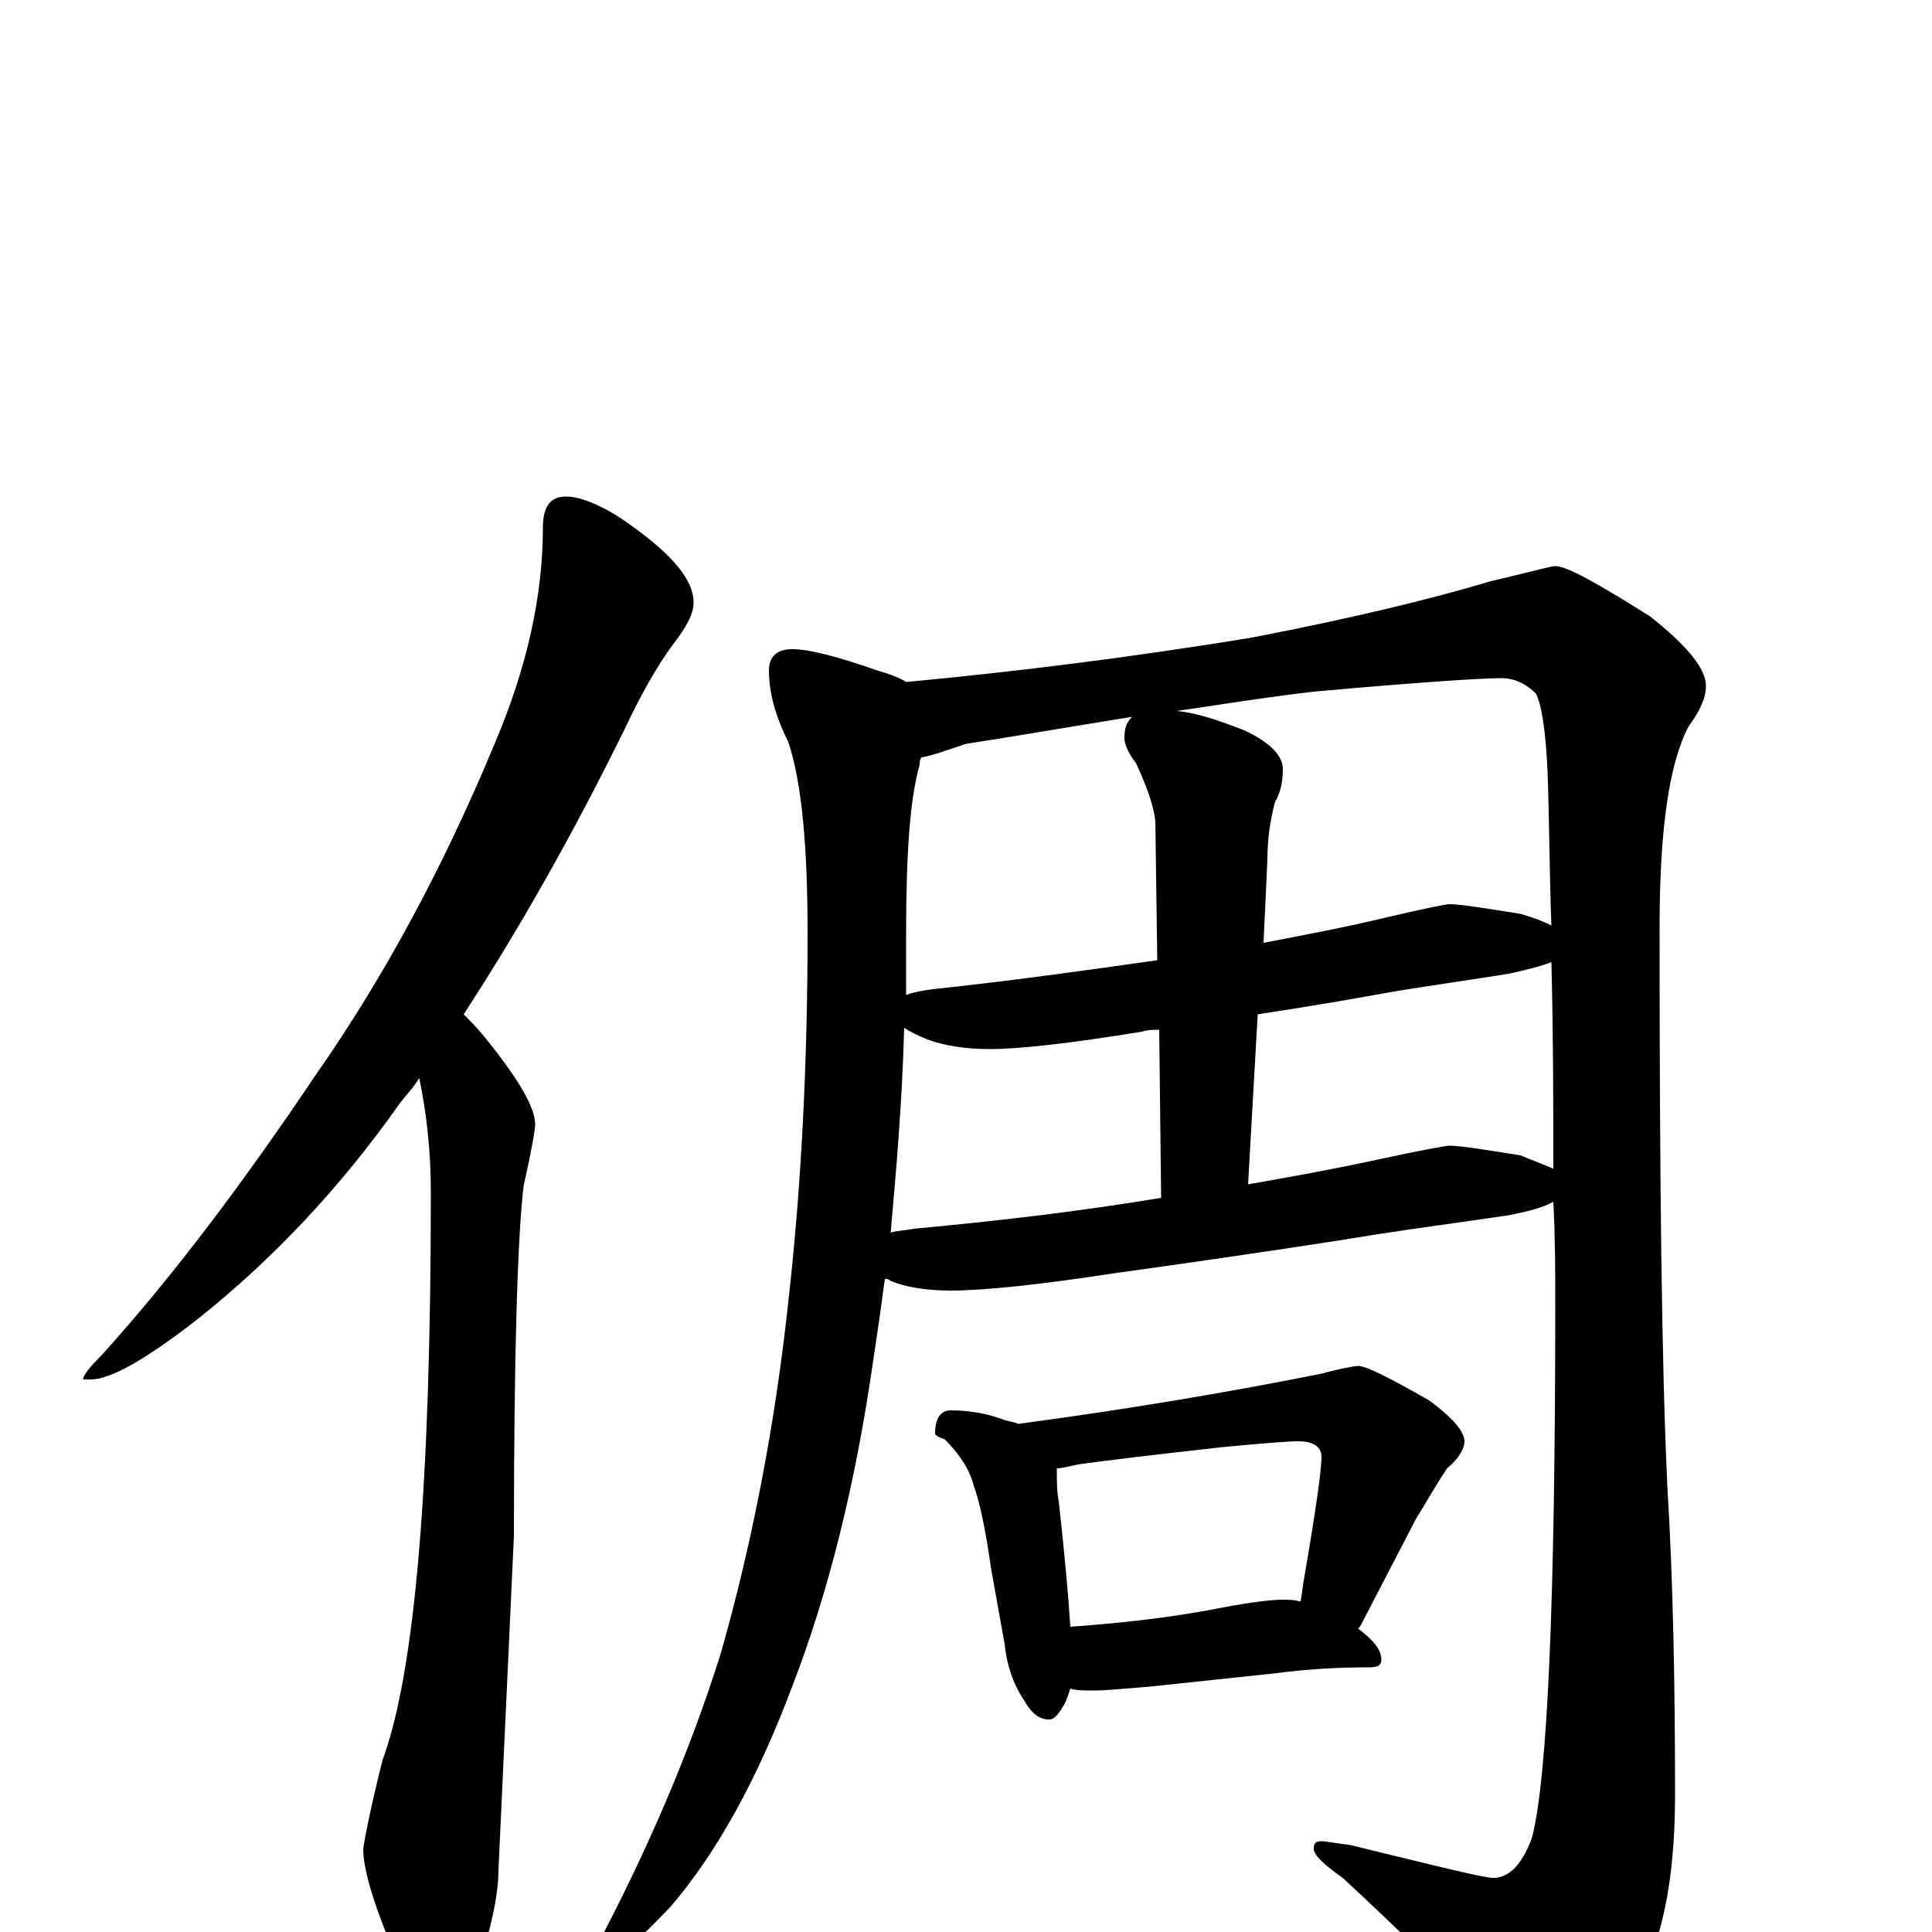 <?xml version="1.0" encoding="utf-8" ?>
<!DOCTYPE svg PUBLIC "-//W3C//DTD SVG 1.1//EN" "http://www.w3.org/Graphics/SVG/1.1/DTD/svg11.dtd">
<svg version="1.1" id="Layer_1" xmlns="http://www.w3.org/2000/svg" xmlns:xlink="http://www.w3.org/1999/xlink" x="0px" y="145px" width="1000px" height="1000px" viewBox="0 0 1000 1000" enable-background="new 0 0 1000 1000" xml:space="preserve">
<g id="Layer_1">
<path id="glyph" transform="matrix(1 0 0 -1 0 1000)" d="M293,743C300,743 310,739 321,732C346,715 359,701 359,688C359,682 355,675 348,666C340,655 332,641 324,624C296,567 268,518 240,475C243,472 247,468 251,463C268,442 277,427 277,418C277,415 275,404 271,386C268,361 266,301 266,205l-8,-173C258,19 254,1 247,-20C242,-35 236,-43 230,-43C222,-43 214,-34 206,-15C194,12 188,32 188,43C189,50 192,65 198,89C215,135 223,233 223,383C223,403 221,423 217,442C214,437 210,433 207,429C176,385 141,348 102,317C75,296 57,286 47,286l-4,0C43,288 46,292 53,299C90,340 126,388 163,443C198,493 229,550 256,615C273,655 281,692 281,727C281,738 285,743 293,743M410,664C419,664 434,660 454,653C461,651 466,649 469,647C522,652 581,659 648,670C700,680 741,690 771,699C792,704 803,707 805,707C811,707 827,698 854,681C873,666 883,654 883,645C883,639 880,632 874,624C864,605 859,571 859,520C859,391 860,295 863,231C866,182 867,128 867,71C867,26 860,-8 845,-31C828,-57 814,-70 801,-70C794,-70 787,-65 780,-56C751,-25 722,3 695,28C685,35 680,40 680,43C680,46 681,47 684,47C686,47 691,46 699,45C744,34 768,28 773,28C781,28 788,35 793,49C801,80 805,172 805,325C805,342 805,359 804,378C799,375 791,373 781,371C754,367 731,364 712,361C694,358 649,351 577,341C538,335 509,332 492,332C479,332 468,334 461,337C460,338 459,338 458,338C456,323 454,309 452,296C443,233 429,176 410,127C392,79 371,41 347,13C324,-11 310,-23 305,-23C302,-23 301,-22 301,-19C301,-18 303,-14 308,-9C335,42 357,93 373,144C389,200 401,261 408,326C415,388 418,452 418,517C418,562 415,595 408,616C401,630 398,642 398,653C398,660 402,664 410,664M461,362C464,363 468,363 473,364C516,368 559,373 601,380l-1,87C597,467 594,467 591,466C554,460 528,457 512,457C499,457 488,459 480,462C475,464 471,466 468,468C467,431 464,395 461,362M646,387C669,391 691,395 714,400C737,405 749,407 750,407C756,407 768,405 787,402C794,399 800,397 804,395C804,428 804,463 803,502C798,500 790,498 781,496C756,492 734,489 717,486C706,484 684,480 651,475M469,485C474,487 482,488 492,489C528,493 564,498 599,503l-1,72C597,584 593,594 588,605C584,610 582,615 582,618C582,623 583,626 586,629C549,623 520,618 500,615C491,612 483,609 477,608C476,607 476,605 476,604C471,587 469,558 469,517C469,506 469,495 469,485M609,632C620,631 631,627 644,622C657,616 664,609 664,602C664,596 663,590 660,585C657,574 656,564 656,555l-2,-43C675,516 696,520 717,525C738,530 749,532 750,532C756,532 768,530 787,527C794,525 799,523 803,521C802,546 802,573 801,601C800,622 798,635 795,641C790,646 784,649 777,649C768,649 735,647 680,642C654,639 630,635 609,632M492,270C503,270 512,268 520,265C523,264 525,264 527,263C587,271 639,280 684,289C695,292 702,293 703,293C707,293 719,287 740,275C752,266 758,259 758,254C758,250 755,245 749,240C743,231 738,222 733,214l-27,-52C705,160 704,158 703,157C711,151 715,146 715,141C715,138 713,137 709,137C692,137 676,136 661,134l-66,-7C582,126 573,125 566,125C561,125 557,125 554,126C553,123 552,120 551,118C548,113 546,110 543,110C538,110 534,113 530,120C524,129 521,139 520,149l-7,39C510,209 507,223 504,231C502,239 497,247 489,255C486,256 484,257 484,258C484,266 487,270 492,270M554,158C582,160 608,163 633,168C649,171 659,172 664,172C667,172 670,172 673,171C674,174 674,178 675,183C681,218 684,239 684,246C684,251 680,254 672,254C667,254 654,253 633,251C597,247 572,244 558,242C553,241 550,240 547,240C547,234 547,228 548,223C551,196 553,174 554,158z"/>
</g>
</svg>
